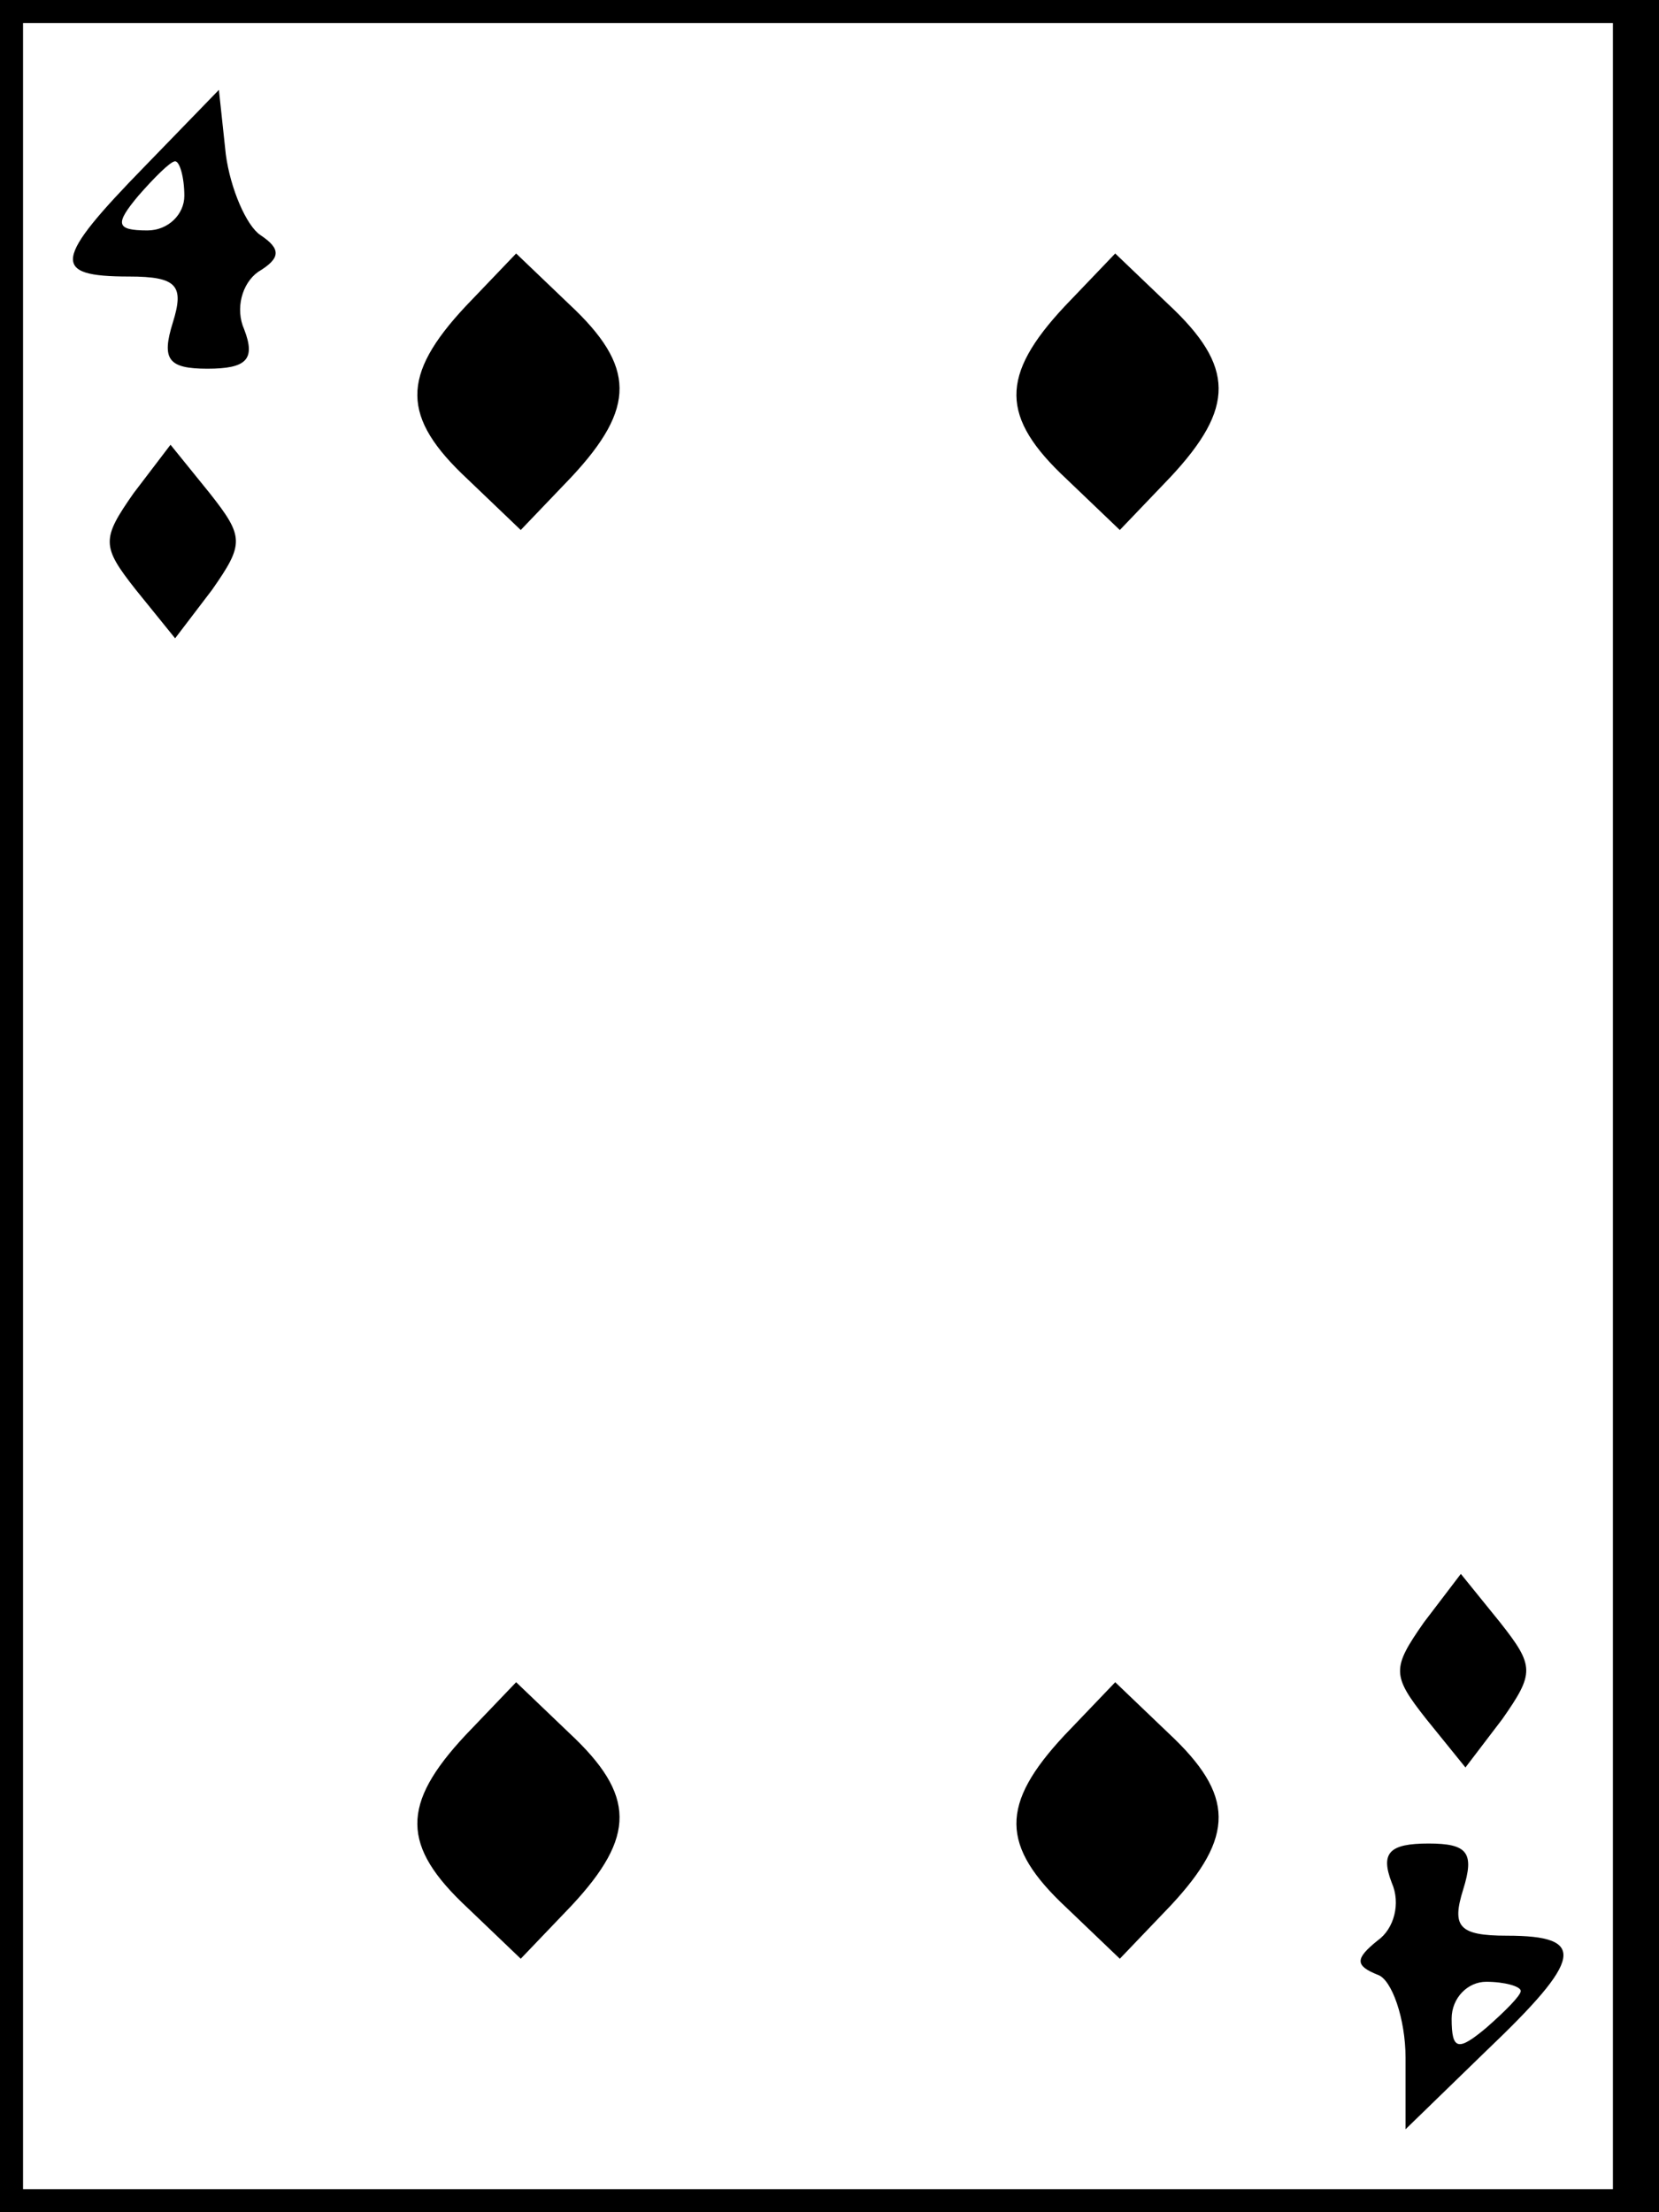 <?xml version="1.0" standalone="no"?>
<!DOCTYPE svg PUBLIC "-//W3C//DTD SVG 20010904//EN"
 "http://www.w3.org/TR/2001/REC-SVG-20010904/DTD/svg10.dtd">
<svg version="1.0" xmlns="http://www.w3.org/2000/svg"
 width="72pt" height="96pt" viewBox="0 0 72 96"
 preserveAspectRatio="xMidYMid meet">
<g transform="translate(0,96) scale(0.1,-0.1)"
fill="#000000" stroke="none">
<path d="M0 480 l0 -480 360 0 360 0 0 480 0 480 -360 0 -360 0 0 -480z m700
0 l0 -470 -345 0 -345 0 0 470 0 470 345 0 345 0 0 -470z"/>
<path d="M63 888 c-40 -41 -41 -48 -7 -48 21 0 24 -4 19 -20 -5 -16 -2 -20 15
-20 17 0 21 4 16 17 -4 9 -1 20 6 25 10 6 10 10 1 16 -6 4 -13 20 -15 35 l-3
28 -32 -33z m17 -13 c0 -8 -7 -15 -16 -15 -14 0 -14 3 -4 15 7 8 14 15 16 15
2 0 4 -7 4 -15z"/>
<path d="M202 827 c-28 -30 -28 -48 1 -75 l23 -22 22 23 c28 30 28 48 -1 75
l-23 22 -22 -23z"/>
<path d="M462 827 c-28 -30 -28 -48 1 -75 l23 -22 22 23 c28 30 28 48 -1 75
l-23 22 -22 -23z"/>
<path d="M58 746 c-14 -20 -14 -23 1 -42 l17 -21 16 21 c14 20 14 23 -1 42
l-17 21 -16 -21z"/>
<path d="M618 256 c-14 -20 -14 -23 1 -42 l17 -21 16 21 c14 20 14 23 -1 42
l-17 21 -16 -21z"/>
<path d="M202 207 c-28 -30 -28 -48 1 -75 l23 -22 22 23 c28 30 28 48 -1 75
l-23 22 -22 -23z"/>
<path d="M462 207 c-28 -30 -28 -48 1 -75 l23 -22 22 23 c28 30 28 48 -1 75
l-23 22 -22 -23z"/>
<path d="M604 143 c4 -9 1 -20 -6 -25 -10 -8 -10 -11 0 -15 6 -2 12 -19 12
-36 l0 -31 35 34 c42 40 44 50 9 50 -21 0 -24 4 -19 20 5 16 2 20 -15 20 -17
0 -21 -4 -16 -17z m56 -47 c0 -2 -7 -9 -15 -16 -12 -10 -15 -10 -15 4 0 9 7
16 15 16 8 0 15 -2 15 -4z"/>
</g>
</svg>

